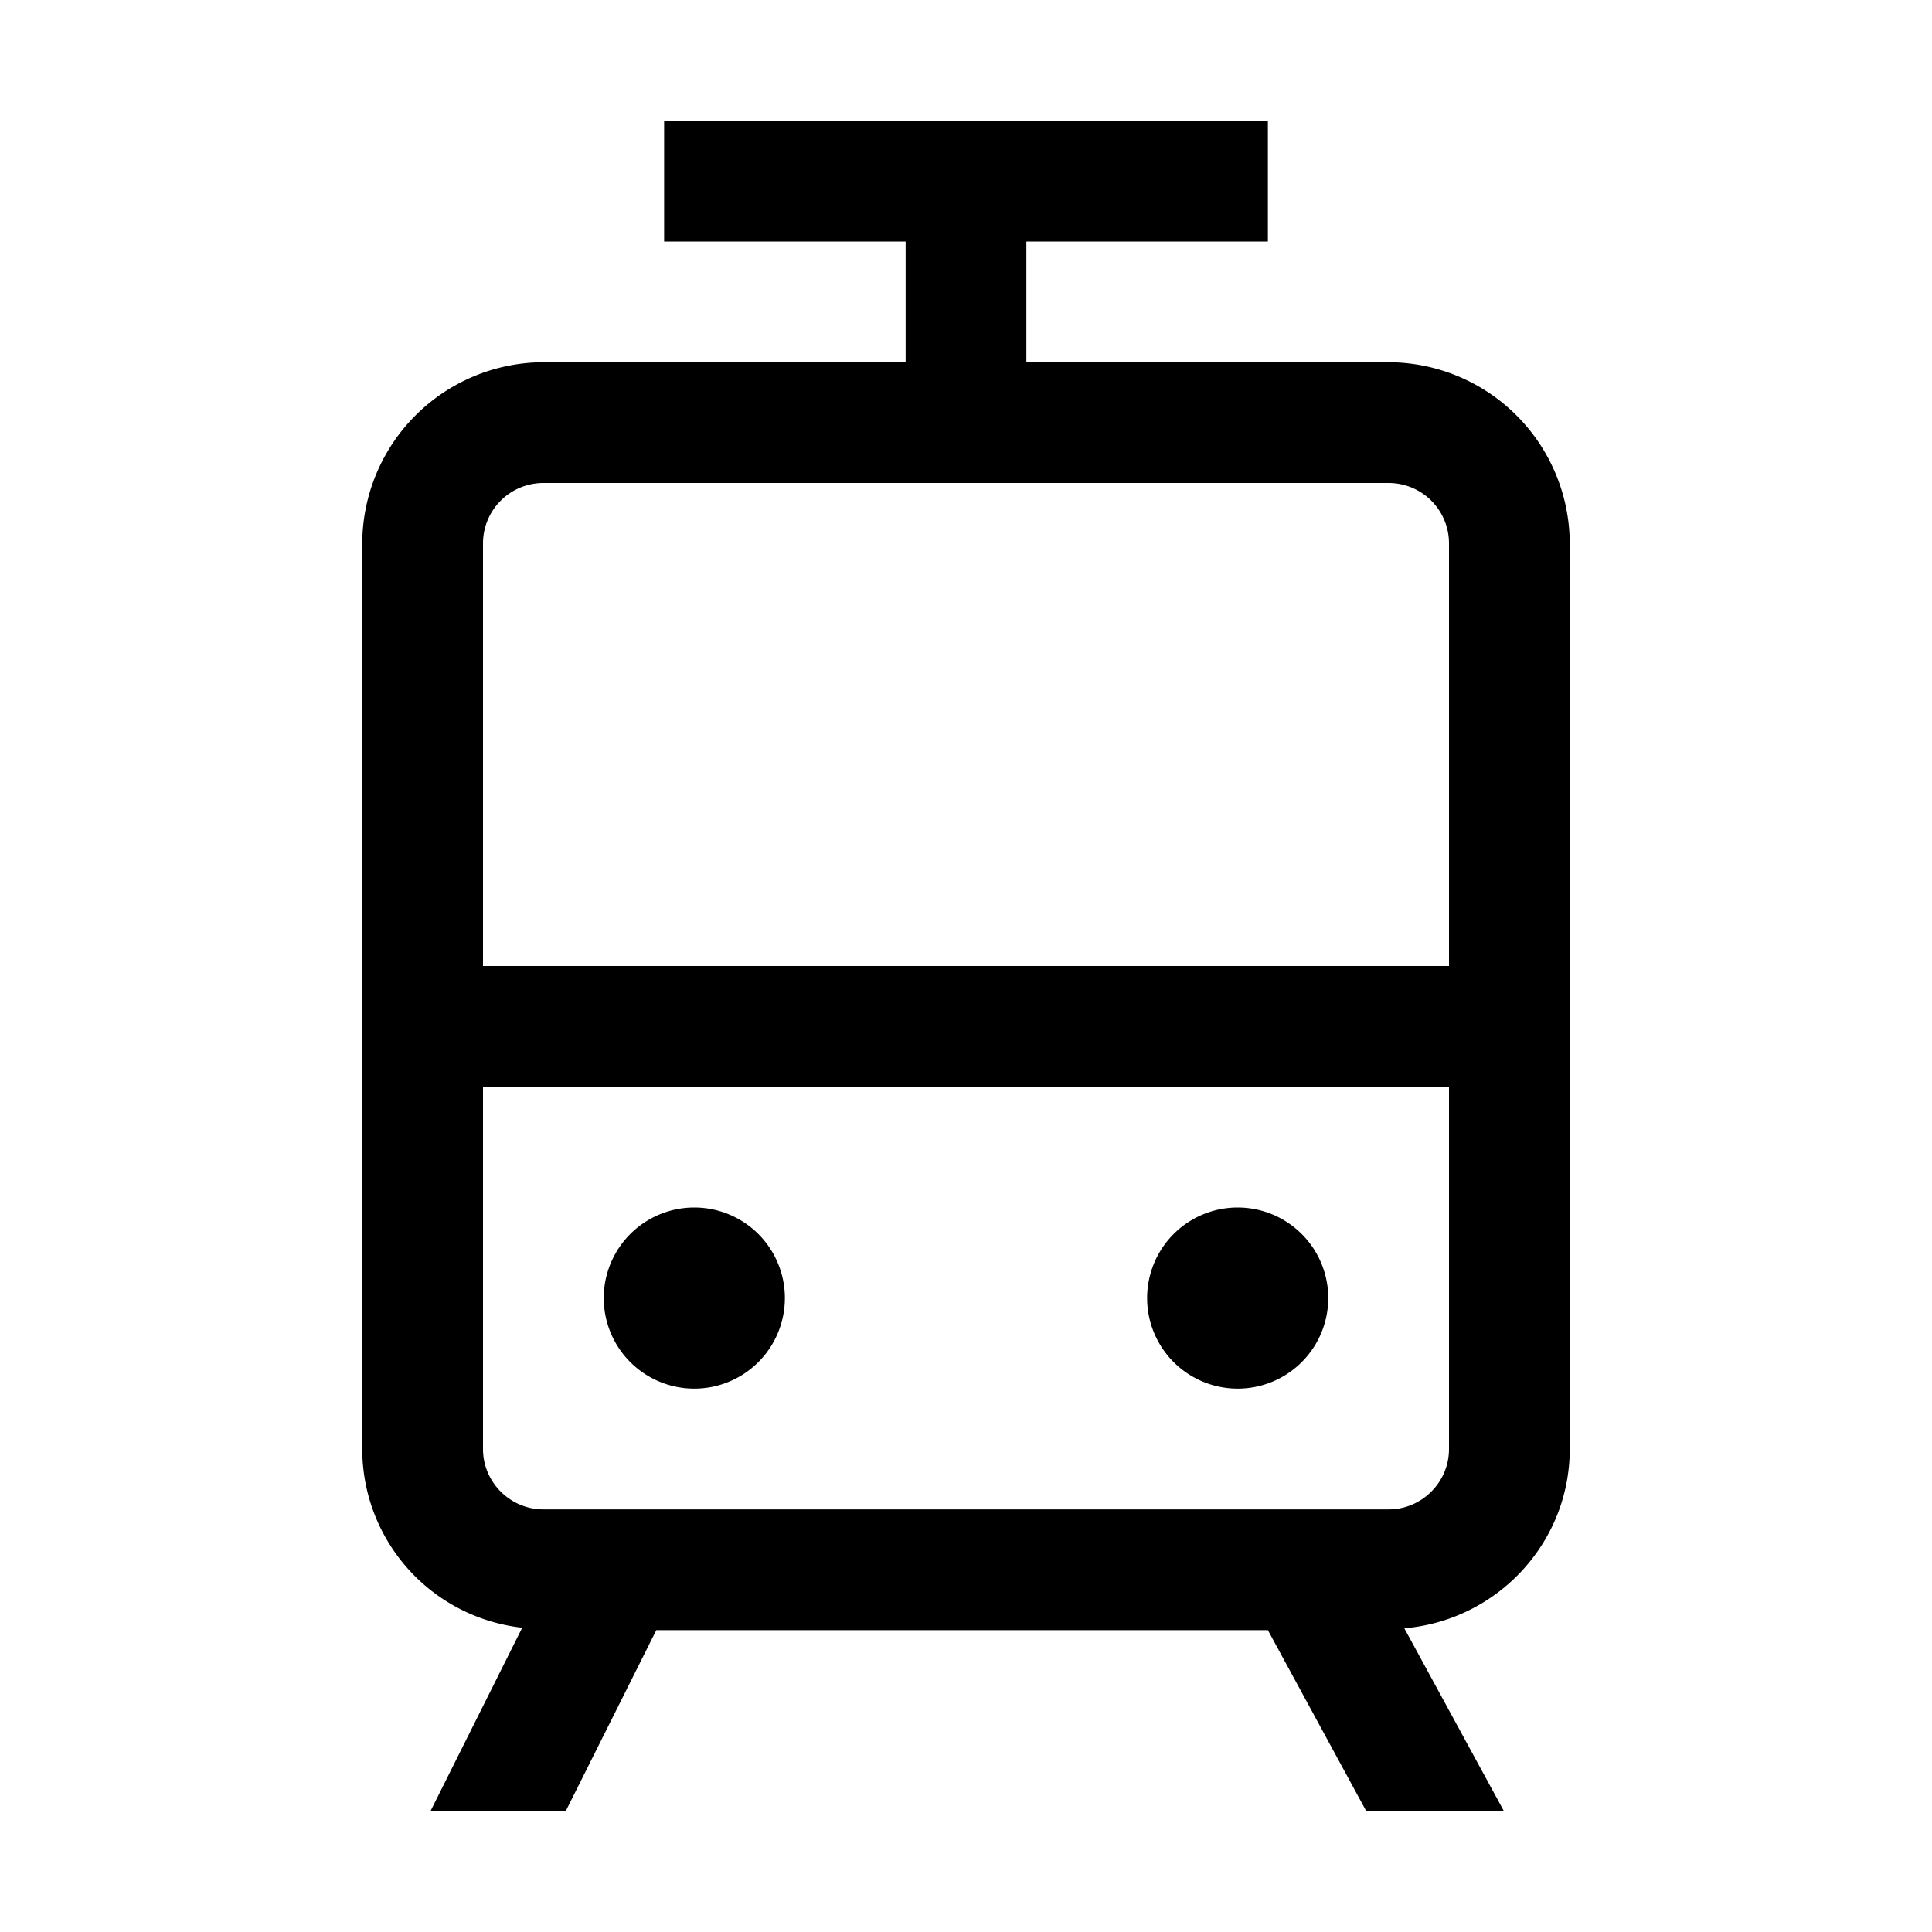 <svg xmlns="http://www.w3.org/2000/svg" viewBox="0 0 24 24"><path d="M8.625 17.25a1.125 1.125 0 1 0 0-2.25 1.125 1.125 0 0 0 0 2.25m6.75 0a1.125 1.125 0 1 0 0-2.25 1.125 1.125 0 0 0 0 2.25"/><path fill-rule="evenodd" d="M12.75 4.5h4.5a2.257 2.257 0 0 1 2.25 2.25V18c0 1.17-.907 2.13-2.055 2.227l1.238 2.273h-1.71l-1.223-2.25H8.153L7.027 22.5h-1.68l1.14-2.28A2.234 2.234 0 0 1 4.5 18V6.75A2.257 2.257 0 0 1 6.75 4.5h4.5V3h-3V1.5h7.5V3h-3zm4.5 14.25c.413 0 .75-.337.75-.75v-4.5H6V18c0 .413.338.75.75.75zM6 12h12V6.75a.75.75 0 0 0-.75-.75H6.75a.75.75 0 0 0-.75.75z" clip-rule="evenodd"/></svg>